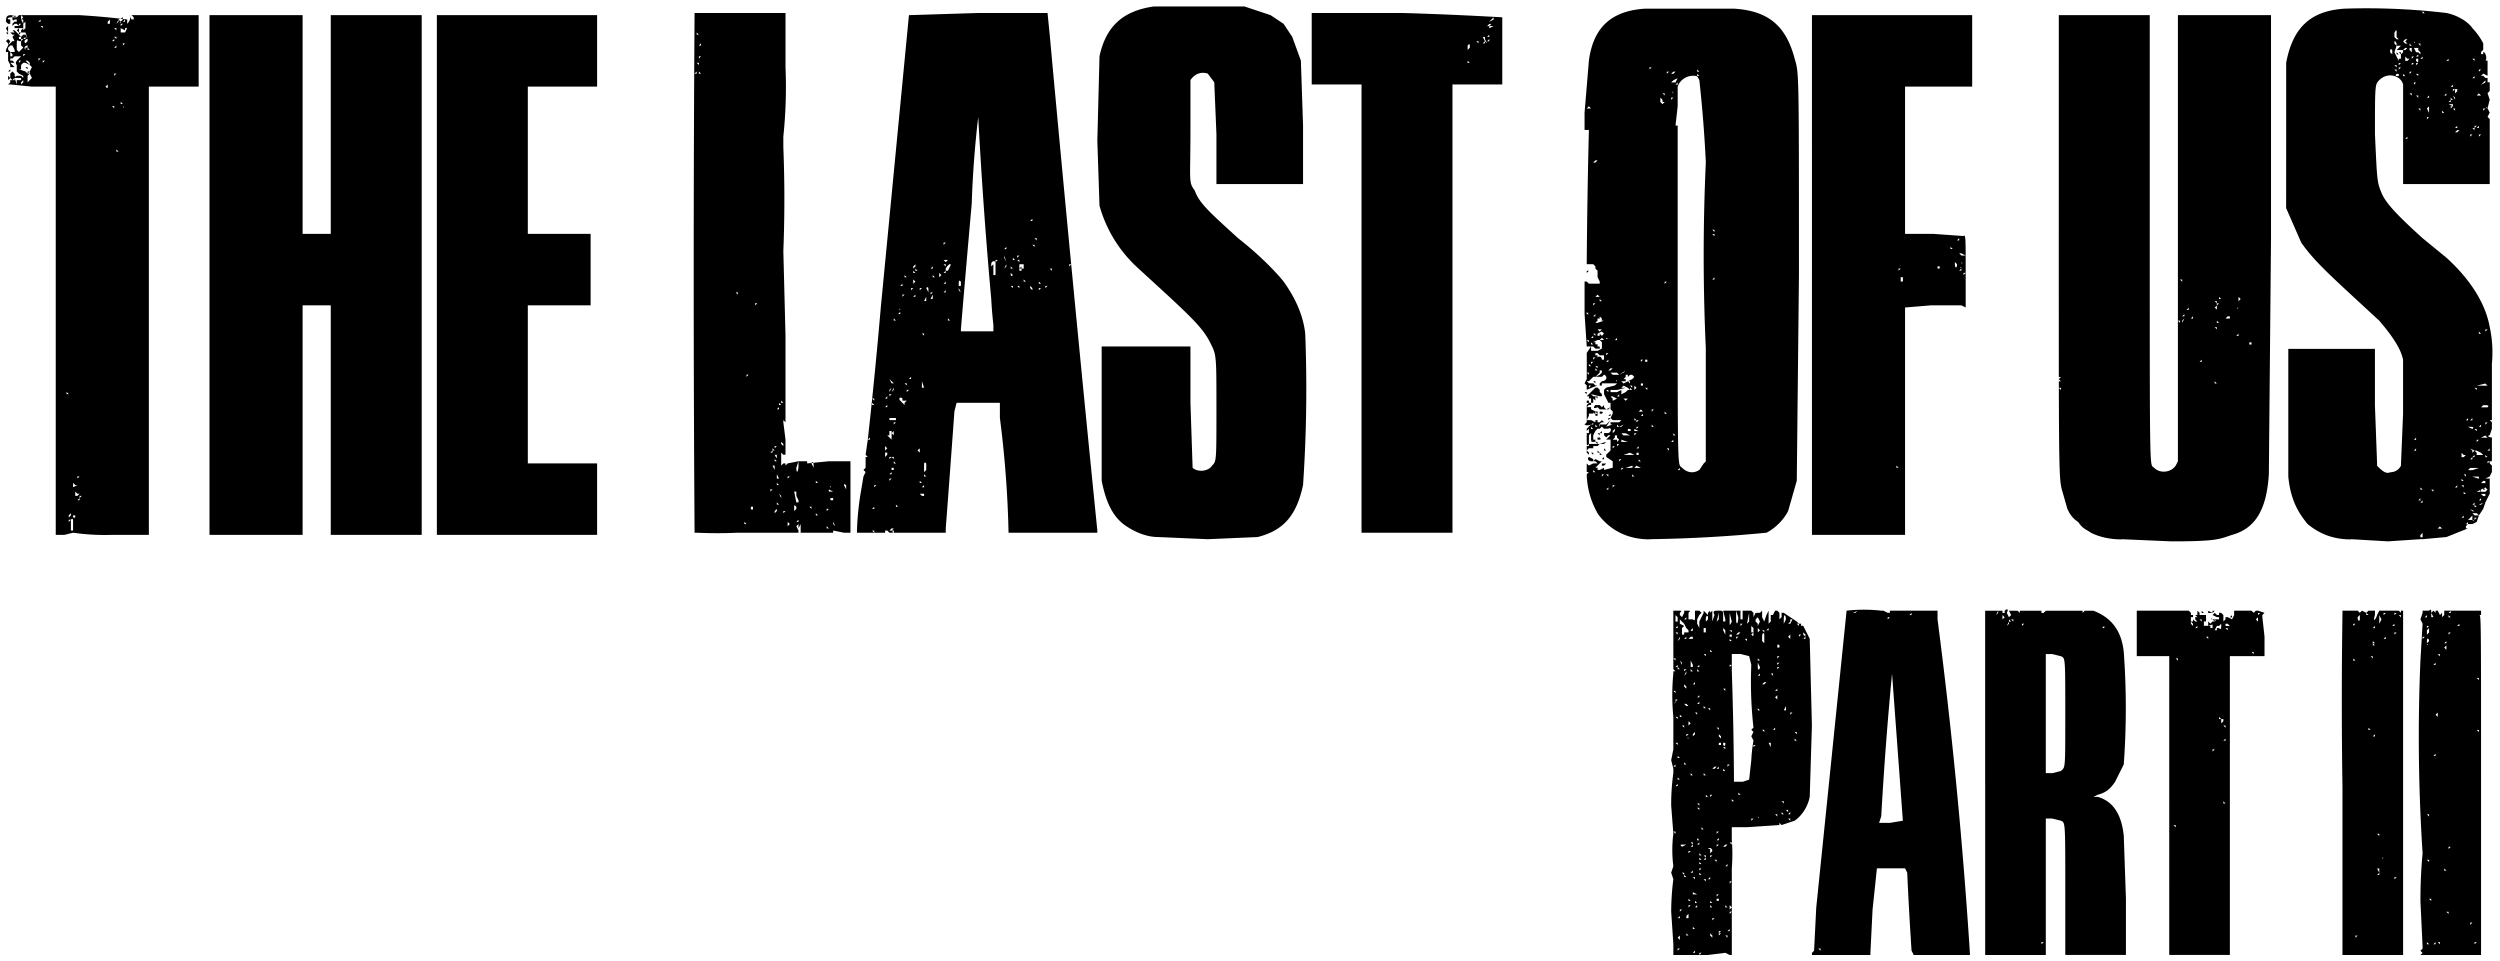 <svg xmlns="http://www.w3.org/2000/svg" width="4358.7" height="1676.3" viewBox="0 0 1153 444" fill="hsl(60, 10%, 95%)">
  <path d="M772 441v-4-1l-1-15a124 124 0 011-15l-1-3 1-3c0 1 0 0 0 0a59 59 0 010-15l-1-13a105 105 0 011-15v-1-1l-1-4 1-5v-5c1 0 1 0 0 0v-5-5a103 103 0 010-20v-1h1l-1-1v-14h0v-6-6-1c0 1 0 0 0 0h2c2 0 2 0 1 1v1l1 1 1-2v-1h1c2 0 2 0 1 1v3h2c1 1 1 0 1-1v-3h2s0 1 0 0l1 1-1 1-1 2v2l1 2v-3l1-2 1-2v-1l1 1 1 1v-1l1-1v1c0 1 0 1 0 0l1-1v5l1-3c-1-2 0-2 2-2s2 0 2 3v2h1v-1l-1-4h8v4c-1-1-1-1 0 0h1v-4h4l1 1v2l1-2v-1l1 1h1l1-1v2h-1 1v1l1 2c0 1 0 1 0 0l1-3 1-2v6l1-1v-3h1v0l1-2h1l1 1v3l1-1v-2h1l6 4 1 1h1v1c0 1 0 1 0 0h1l3 6 1 40-1 33c-1 5-4 9-7 11l-6 2-1-1v1l-15 1h-7v6a85 85 0 010 13v2c-1 0-1 0 0 0v8c-1 0-1 0 0 0v30h-1l-2-1v-1 1l-8 1h-7v-1 1h-7v-1 1h-2zm13-1h-1v1l1-1zm5 0s-1 0 0 0v-1-2-1 3 1zm-8-1l-1 1h1v-1zm-7-1h1-2v1l1-1zm18-1v1c0 1 0 1 0 0v-1zm-9 0v0zm3 0h-1 1zm3-3v2-1-1zm-11 0h-1 1zm7-1v0zm-11 0c-1 0-1 0 0 0v-1l-1 1 1 1v-1zm19 1l-1-1c-1 0-1 0 0 0l1 1zm-4-2l-1-1v1l1 1v-1zm7 0h-1l1 1v-1zm-3-1h-1v1l1-1zm-15 1l-1-1v1h1zm11-1c0-1 0 0 0 0s0 1 0 0c1 0 1 0 0 0zm4-1h-1v1l1-1zm4-1l-1 1h1v-1zm-5 0v-1-1 2c1 0 1 0 0 0zm-11 0l-1-1v1h1zm16-1v-1 1s1 0 0 0zm-8-1v0zm-2-1l-1-1 1 1zm-12-1c-1 0-1 0 0 0zm15-1h-1v1l1-1zm-16-1l-1 1h1v-1zm4-1l-1 1v1h1v-2zm4 1h-1 1zm7 0c0-1 0-1 0 0v0zm3 0c0-1 0-1 0 0zm6-2h-1v1l1-1zm-24 0l1-1h-1c0-1 0 0 0 0v1zm16 0h-1 1zm2-1v-1 1zm3 0s0 1 0 0zm-16 0v-1 1zm19-1l-1-1v2l1-1zm-16 0v-1l-1 1h1zm7 0l-1-1v1h1zm-10-1h-1v1l1-1zm17 1l-1-1v1h1zm-4-1v-1 1c0 1 0 1 0 0zm-10-1l-1-1v1h1zm7 0l-1-1v1h1zm-10-1l-1-1v1h1zm13-1h-1v1h1v-1zm-16 0h-1 1zm4-1v0zm15 0v0zm-13-1l-2-1v1h2zm10 0h-1v1l1-1zm-18-2v-1 1zm0-2c0 1 0 1 0 0zm3-1v0zm21-1h-1v1l1-1zm-23-1v0zm11 0h-1l1 1v-1zm2 0v-1l-1 1h1zm-7-1h-1l1 1v-1zm-4 0l-1-1v1h1zm7-1l-1-1v1h1l1 1-1-1zm-8-1h-1l1 1v-1zm4 0v-1l-1 1h1zm15-1v0zm-9 0h-1 1zm-2-1h-1v1l1-1zm2-1h-1 1zm-11 0v-1 1zm21 0v-1l-1 1h1zm-16-1v-1h-1 1v1h-1 1zm4 0l-1-1v1h1zm7-2h-1l1 1v-1zm-7 0l-1-1v1h1zm2 0v-1l-1 1h1zm3-2h-1v1l1-1zm-3 0h-1l1 1v-1zm-13-1l1 1-1-1zm11 1l-1-1v1h1zm10-1v0zm-3 0c0-1 0-1 0 0v0zm-14 0h-1 1zm2-1h-1v1l1-1zm10 0c0-1-1-2-2-1h1v2l1-1zm5-1c0-1 0-1 0 0v0zm-21-2c0-1 0-1 0 0l-1 1 1-1zm7 1v-1l-1 1h1zm4-1v0zm-7 0h-1c-2 0-2 0-1 1l2-1zm19 0h-1l-1 1h1l1-1zm-4 0h-1v1l1-1zm-9-1l-1 1h1v-1zm-3 0h-1l1 1v-1zm18 0h-1l1 1v-1zm-2 0c0-1 0 0 0 0s0 1 0 0zm-24-1v0zm23 0h-1v-1-1 2h1zm-8 0h-1 1zm5 0v-1l-1 1h1zm-9 0l-1-1v1h1zm13-1v0zm-19 0h-1c0 1 0 1 0 0h1zm3 0c0 1 0 1 0 0zm12-1h-1 1zm2-1c0 1 0 1 0 0zm-22-1h-1l1 1v-1zm20 0h-1v1l1-1zm-2 0h-1 1zm-5-1l-1-1v1h1zm-9-3v0zm10 0v-1 1zm-7-1v-1 1zm11 0h-1 1zm-15-1h-1 1zm33 0h-1v1l1-1zm17 0h-1l1 1v-1zm-15-1v0c0 1 1 1 0 0zm-39 0v-1 1s1 0 0 0zm48-1h-1l1 1v-1zm-13 0c0-1 0-1 0 0zm16 0l-1-1v1h1zm3 0v-1l-1 1h1zm-1-2h-1l1 1v-1zm-17 0h-1 1zm-13-1c0-1 0-1 0 0v0zm19 0v0zm-30 0h-1l1 1v-1zm8 0v0zm13 0h-2 2zm-18-1v0zm35 1l1-1-1 1c-1 0-1 0 0 0zm-41-1h-1 1zm9-1v0zm-6 0h-1l1 1v-1zm39-1h-1l1 1v-1zm-23 0l-1-1v1h1zm-14-2c0-1 0-1 0 0zm29 0v-1 1s0 1 0 0zm-27 0l-1-1v1h1zm36 0v-1 1zm-34-1h-1v1l1-1zm13 0l-1-1v1h1zm2-1v-1 1s0 1 0 0zm5 0v0zm-20 0zm4 0v-1 1zm-3-2c1 0 0 0 0 0zm-17-1v-1l-1 1h1zm12-2v0zm18 0l3-1 1-9a73 73 0 011-9l-1-2 1-2c0 1 0 1 0 0l-1-1 1-1a189 189 0 01-1-29l-1-4-4-1h-4v8a1824 1824 0 011 51h4zm-25 0h-1 1zm3 0h-1 1zm4-1v-1 1s1 0 0 0zm39 0h-1 1zm-50 0l-1-1v1h1zm1 0v-1 1zm34-1c0-1 0-1 0 0-1 0-1 0 0 0zm-35-1h-1 1zm11-1l-1-1 1 1v1h1l-1-1zm-5 1l-1-1v1h1zm14-3v1h1l-1-1zm-12 1v-1 1zm-9-1v0zm17 0c-1-1-1-1 0 0l1-1h-1l-1 1h1zm2-1l-1 1h1v-1zm-8 0h-1 1zm-12 0v-1l-1 1h1zm25-1h-1v1l1-1zm-20 0l-1-1v1h1zm3-2v-1 1h-1 1v0zm-6-1l-1-1v1h1zm48-2c1 0 1 0 0 0 0 1 0 1 0 0zm-47-2v-2 1a38 38 0 010 2v-1zm-3 0c1 0 0 0 0 0zm5 0v-1c1 0 1 0 0 0v1zm45-1v0zm-27 0h-1l1 1v-1zm-22 0l-1-1 1 1zm40 0h-1 1zm-4-1h-1v1l1-1zm7-1h-1l1 2v-2zm-23 0h-1v1h1v-1zm2 0h-1v1c1 1 1 0 1-1zm-18 1l-1-1 1 1zm-4-1h-1l1 1v-1zm14-2v1s0 1 0 0v-1zm5 1c0-1 0-1 0 0h0zm-17-1l-1 1 1-1zm3 0c0-1-1 0 0 0 0 1 0 1 0 0zm50 1l-1-1v1h1zm-53-2v0zm18 0h-1l1 1v-1zm20 0s0-1 0 0 0 1 0 0zm-32-1h-1v1l1-1zm39 1v-1 1zm-42-1h-1v1l1-1zm15 1l-1-1v1h1zm-19-2l1 1-1-1zm7 0l-1 1h1v-1zm-8 0h-1 1zm55 1v-1h-1l1 1zm-15-2h-1l1 1v-1zm3 1h-1 1zm-33-1v0zm9-1h-1l1 1v-1zm26 1v-1l-1 1h1zm-8-2v1s0 1 0 0v-1zm-34 0h-1l1 1v-1zm3-1l-1-1v2l1-1zm3 0h0c0 1 0 0 0 0zm11 0h-1 1zm28 0h-1 1zm-46 0v-1 1zm3-2v0zm11 0h-1 1zm-16-1h-1l1 1v-1zm10 0v-1c0-1 0-1 0 0v1zm-8 0l-1-1v1h1zm22-2v1c0 1 0 1 0 0v-1zm26 1c-1 0-1 0 0 0v0zm-5 0v-1 1c-1 0 0 0 0 0zm-36-1h-1l1 1v-1zm44 0h-1v1l1-1zm-34-1v0zm-2 0s0-1 0 0h-1 1zm-13 0l-1-1 1 1zm20 0v-1 1zm26-1v-1l-1 2h1v-1zm-50 0c1 0 1 0 0 0l-1 1 1-1zm15 0h-1l1 1v-1zm23 1l-1-1v1h1zm10-2v1s0 1 0 0v-1zm-3 1c0-1 0-1 0 0zm-32 0l-1-1v1h1zm2-1h-1 1zm22 0h-1 1zm-32 0l-1-1h-1l1 1h1zm5-1v-1l-1 1h1zm-10-2c0-1 0 0 0 0h-1v1c-1 1 0 1 0 0l1-1zm7 1s0 1 0 0zm28 0v0zm1 0v0zm7-1h-1 1zm-22-1v0zm25 0v-1l-1 1 1 1v-1zm-22 0v-1 1c0 1 0 1 0 0zm-14 0v-1l-1 1h1zm-11-3h-1l1 1v-1zm11 0v0zm12-1h-1l1 1v-1zm24 1v-1l-1 1h1zm-42-2l-1-1v1l1 1v-1zm-3 0h-1 1zm7-1v-1l-1 1h1zm33-1h-1l-1 1h1l1-1zm8-1c0-1 0-1 0 0h-1 1zm-49-1v0zm21 0h-1 1zm-21-2v1c0 1 0 1 0 0v-1zm4 0v-1l-1 2c0 1 0 1 0 0l1-1zm34 1v-1l-1 1h1zm6-1h-1l1 1v-1zm3 0h-1-1 2zm-37-1l-1-1v1h1zm28 0h-1 1zm-31 0l-1-1v1h1zm-3-1h-1v1l1-1zm43-1h-1v1c0 1 0 1 0 0l1-1zm-46 1l-1-1v1h1zm37-1l-1-2v2c0 2 1 1 1 0zm-34 0h-1s0 1 0 0h1zm-4-1l-1 1h1v-1zm7 0l-1-2a85 85 0 010 3c1 0 1 0 0 0h1v-1zm3 1v-1l-1 1h1zm15-1h-1v1l1-1zm-23-1l-1-1c0-1 0-1 0 0l1 2v-1zm45 0h-1v1l1-1zm-48-1l-1 1c0 1 0 1 0 0l1-1zm14 1v0zm11-1h-1 1zm14 0l-1-1v1s0 1 0 0h1zm-39-1h-1l1 1v-1zm17 0c0-1 0-1 0 0h-1l1-2-1 2h1zm-13 0h-1 1zm44-1h-1v1l1-1zm-25 0h-1c-1 0-1 0 0 0h1zm18 0h-1 1zm-27 0v-1h-1l1 1zm3-2l-1-1v1h1zm18 0c0 1 0 1 0 0zm-31 0v-1 1zm25 0h-1 1zm30 0c-1-1-1-1 0 0zm-11-1h-1 1zm0-2c-1-1-1 0-1 1h1v-1zm2 0v0zm-46 0v-1 1zm34-1zm3-1v-2-1c0-1-1-1-1 1v2l1 1c-1 0-1 0 0 0v-1zm7 0c0-1 0-1 0 0v0zm-22 0l-1-1v1h1zm-24-1v-2 1l-1 2 1-1zm31 0h-1l1 1v-1zm5 1v-1c1 0 1 0 0 0v1zm7 0zm-34-1v-2-1 3zm-3-1h-1l-1 1h2v-1zm6 1h-1 1zm12 0zm34 0v-1-1l-1-1v1l1 1-1 1h1zm-55 0v-1l-1 1h1zm24-1h-1v1l1-1zm24 1v-2l-1 1 1 1zm-52-1h-1 1zm13 0h-1 1zm12-1h-1v1h1v-1zm24 1h-1 1zm8-1h-1v1l1-1zm-22-1v-2l-1-1v3h1l-1 1c1 1 1 1 1-1zm-31 1h-1v-1h2v-1l-1-1-1-2-1-1-1-1v2l2 1-1 1v3h2zm25-1h-1l-1 1h1l1-1zm1 0c0-1 0-1 0 0v0zm-30 0h-1l1 1v-1zm22-1l-1-1v1l1 2v-2zm-9 1v-2h-1v2h1zm12-1h-1l1 1v-1zm13 0l-1-1v2l1-1zm-10 0v0zm12 0h-1l1 1v-1zm9 0v0zm-42-1c0-1 0-1 0 0l-1 1c1 1 1 0 1-1zm4 1h-1 1zm31 0v-1l-1 1h1zm5-2v0zm5 1zm-52 0v-1l-1 1h1zm16-1zm8-6v4c0 2 0 2 1 0l-1-4zm14 4l-1-2-1 1v1l1 1v1l1-2zm-8 1h-1v1l1-1zm9 1c-1 0-1 0 0 0zm17 0v-1h-1l1 1zm-49-1c0-1 0 0 0 0 0 1 0 1 0 0zm28-1c0-1 0-1 0 0v0zm-22 0l1-1v-1c0-1-1-1-1 1v1zm6 1h-1 1zm14-1v-2-2l-1 5 1-1zm20-1c-1 0 0 0 0 0 1 0 1 0 0 0h-1v1l-1 1h1l1-2zm-25-1l-1-3c0 1 0 0 0 0v4c0 3 1 2 1-1zm-28 1v-1l-1-1v3h1v-1zm50 0c0-2-1-3-1 0v2l1-2zm-31 0a93 93 0 010-3l-1 4 1-1zm-15 0v-1l-1 1h1zm33-3l-1-1v1h1zm25 157l1-1 1-20a169728 169728 0 0014-137 72 72 0 0116 0h1l2 1s0 1 0 0c1 0 1 0 0 0h1v-1h22v4a2373 2373 0 0115 155h-26l-1-2a1666 1666 0 01-2-36l-1-2h-13l-2 19-1 20v1h-27v-1zm4-2h-1l1 1v-1zm38-59l-5-68a1675 1675 0 00-5 66l-1 3h5l6-1zm-6-94h-1v1l1-1zm7 0c0-1 0-1 0 0h0zm3-1v-1l-1 1h1zm-25-2l-2 1h1l1-1zm59 79v-79h8v1h1v-1c-1 0-1 0 0 0 1-1 2-1 1 1l1 2 1-1-1-2c0 1 0 0 0 0h13v1-1h2v1h1l1-1c0 1 0 1 0 0h17v1l1-1h4c8 3 13 9 14 19a360 360 0 010 52l-4 8c-2 3-4 5-8 6l-2 1h2c7 2 11 8 12 18l1 29v26h-28v-29c0-33 0-32-2-33l-4-1h-3v63h-28v-80zm27 74h-1v1l1-1zm8-79c2-2 2 0 2-26 0-27 0-26-2-27l-4-1h-3v8c-1 0-1 0 0 0v47h3l4-1zm-14-59v-1 1zm8-1v0zm-8-1c0 1 0 1 0 0zm25-4h-1 1zm-29-1v-1l1-1h-1v2c0 1 0 0 0 0zm38 0v-1l-1 1h1zm-35-1h-1 1zm-9-1v-1l-1 2 1-1zm11 0h-1 1zm-1-1c0-1 0-1 0 0v0zm-9 0l-1-1s-1 0 0 0v1h1zm-3-2l-1-1v2c0 1 0 1 0 0l1-1zm4 1h-1l1 1v-1zm4-1l-1 1 1-1zm11 0c0-1 0-1 0 0zm-5-1v0zm8 0v0zm-15 0h-1 1zm34 0h-1 1zm-44-1v-1l-1 2 1-1zm10-1h-1l1 1v-1zm69 127V303h-15v-21h24l1 1v1h1v1h-1v1h0v1h1v-1l1 1h1l1 1-1-1c0 1 0 1 0 0l-1-1v-1h1c0 1 0 1 0 0 1 0 1 0 0 0l-1-1c0 1 0 0 0 0h1v-2l1 1v1h3c0 1 0 1 0 0v3h-1v2h2v-2l1 1 1-1c1 0 2 0 1-1v1l-1-1c-1 0-1-1 0 0h3v-1h-1l-2-1h-2 2l1-1 1 1h1v-1h1l1 1v2 1l1-1v-1h1l2 1 1-2a13 13 0 010-2h7 1l1 1 1-1h1l3 1-1 1v1l1 9v9h-16v138h-28v-32zm22 30h-1 1zm-1-28zm-8-2h-1 1zm10-11v0zm-14-1h-1 1zm-1-13c-1 0 0 0 0 0 1 1 1 1 0 0zm15-2h-1 1zm-20-1h-1l1 1v-1zm19-6c-1 0 0 0 0 0s1 0 0 0zm4-4l-1-1v1h1zm-20-10h-1 1zm19-7v0zm1-5v-1 1zm-5-3h-1v1l1-1zm5 0v-1 1zm0-4v-1l-1 1h1zm-17-5v0zm13-2v-1 1c0 1 0 1 0 0zm4 1v-1h-1l1 1zm2 0h-1 1zm-3-3v-1c1 0 1 0 0 0h-1l-1-1c-1 0-1 0 0 0v1h1v1 1l1-1zm2-1v0zm0-1h-1 1zm-5-8c1 0 1 0 0 0v0zm3-13c0-1 0-1 0 0-1 0 0 0 0 0s1 0 0 0zm-21-6h-1l1 1v-1zm35-2v-1h-1l1 1zm-24-2h-1 1zm13-5h-1 1v0zm-11 0h-1 1zm1-1h-1l1 1c-1 0-1 0 0 0v-1zm4-3v-1h1c1 1 1 0 1-1v1-1-1l-1 1h-1l-1 2c0-1 0 0 0 0h1zm-9-1v-1l-1 1h1zm14 0h-1l1 1v-1zm14 0v0zm-21 0v-2h1l1-1-1 1-3 1h1v1h-1 2zm6-1h2l-1-1h-1v1c-1 0-1 0 0 0zm13 0h-1 1zm2 0h-1 1zm-30-1l-1-1c1 0 1 0 0 0v1l1 1v-1zm17-1v0zm-13-1h-1l1 1v-1zm26 0v-1l-1 1 1 1v-1zm2-1v0zm-27-1h-1 1zm21 0h-1c0-1 0-1 0 0h1zm5-1h-1v1l1-1zm38 81a2681 2681 0 010-81v-1h7l1 1v1l-1 1c0 2 1 2 1 1v-1-2l1-1 2 1v1h1v0l-1-1 1-1c0 1 0 0 0 0h3v2c-1 3 0 3 1 0l1-2h9l1 1v-1h1v159h-28v-77zm6 73v-1 1zm1-5h-1v1c0 1 0 1 0 0l1-1zm8-8v-1 1zm7-2l-1 1 1-1zm-12-2s-1 0 0 0v0zm-4-2v0zm18-8v0zm-5-1v0zm6-4h-1v1l1-1zm-12 0h-1c0-1 0-1 0 0h1zm0-1v-1 1zm4 0v-1l-1 1h1zm0-2v-1h-1s0-1 0 0l1 2v-1zm-9 0h-1 1zm14-1v0zm-3-1v-1 1zm-3-2v-1 1c0 1 0 1 0 0zm-3 0v-1 1zm6-2v-1c-1-1-1-1 0 0v1c-1 0-1 1 0 0zm-3 0zm-6-1v0zm3 0l1 1-1-1zm-2-8v1s0 1 0 0v-1zm-2-1h-1 1zm8-1h-1l1 1v-1zm-1-9v0zm7-6h-1 1zm-13-27c0-1 0-1 0 0v0zm5-3v-1l-1 1h1zm-2-3l-1-1v1h1zm-7-25h-1 1zm6-1h-1 1zm2 0h-1 1zm0-2c0 1 0 1 0 0zm-8-4l-1-1v1h1zm8-1v-1h-1l1 1zm0-4zm1-2l-1-1v1h1zm0-1l-1-1v1h1zm5-3v-1 1l-1 1h1v-1zm5-2h-1v1l1-1zm-22-2h-1 1zm12-1l-1 1h1v-1zm-9-1h-1v1l1-1zm18 1v-1l-1 1h1zm-4-2h1-1v0zm-2-1l-1-2v4l1-2zm7 1h-2 2zm-20 0c-1 0 0 0 0 0s1 0 0 0zm-1-1v0zm23 0v-1 1h-1 1zm-16-1v0zm13 0c-1 0 0 0 0 0 1 1 1 1 0 0zm3-1h-1l1 1v-1zm-24-1v0zm17 0h-1v1l1-1zm5 0h-1v1l1-1zm11 158l1-1-1-1 1-1v-1l-1-21a235 235 0 011-22 823 823 0 01-1-89l1-17-1-2 1-3v-1h-1 4c1-1 1 0 1 1v2h1l-1-2 1-1c-1 0 0 0 0 0l1 1v-1h1s1 0 0 0l1 2 1-1c-1 0 0 0 0 0v2l1-1v-1-1h14s1 0 0 0h3v1h-1 1v1h-1c-1 0-1 0 0 0s1-3 1 79v78h-28zm7-2h-1s0 1 0 0h1zm18 0h-1 1zm-13-2h-1 1zm-8-1l-1-1v1h1zm3-1l-1 1h1v-1zm5 1h-1 1zm-3-1h-1l1 1v-1zm17 0h-1v1l1-1zm-22-4l-1 1 1-1zm8-3c0-1 0-1 0 0 1 0 1 0 0 0zm12-2h-1v1l1-1zm-16-1v0zm2-1v0zm-7-1v0zm22 1h-1 1zm-19-2l-1-1 1 1zm7-1h-1l1 1v-1zm-9-3v-1 1c-1 0-1 0 0 0zm4-2zm-3 0v-1h-1l1 1zm15-1v-1 1c1 0 1 0 0 0zm-15-1v-1s1 0 0 0v1zm1-10c0 1 0 1 0 0zm1-1h-1 1zm4-2v1h1l-1-1zm-7-4h-1l1 1v-1zm20 0h-1 1zm-16-3v-1 1c1 1 1 1 0 0zm6-3h-1v1l1-1zm-9-5v0zm1-1h-1 1zm3-4s0-1 0 0h-1 1zm1-3h-1 1zm-2-1v0zm-4 0v-1h-1l1 1zm23-6v0zm-22-15h-1 1zm2-7v-1l-1 1h1zm20-12h-1l1 1v-1zm-19-7v-1l-1 1 1 1v-1zm1-9zm-4-7v0zm22-1h-1l1 1v-1zm-16-3h-1 1zm-4-3v-1l-1 1h1zm-4-4h-1 1zm6-1h-1l1 1v-1zm2 0v-1 1zm-8-3v-1c1-1 0-1 0 0v1c1 1 1 1 0 0zm9-1l-1 1 1 1v-2zm-3-1h-1 1zm-5-1c0-1-1-2-1 0v1l1-1zm8 0l-1 1h1v-1zm-3-1c0-1 0-1 0 0zm-7-1h-1v1l1-1zm2-2v-2l-1 1v2l1-1zm-2 0l-1 1 1-1zm12 0h-1v1l1-1zm-11-1h-1 1zm-2-1v0zm1-1v0c0 1 0 1 0 0zm2 0h-1v1l1-1zm14 0v-1l-1 1h1zm-14-1zm-1-1c0-1 0-1 0 0v0zm9 0h-1 1zm14 0h-1 1zm-21-1h-1 1zm20 0v-1 1zm-22-2l-1 1h1v-1zm6 1h-1 1zm5 0l-1-1v1h1zm4 0zm-15-2v0zm11 0v-1l-1 1h1zm-102 2l1-1v1h-1zm-9-2h-1v-1l2 1h-1zm-4 0v-1s0 1 0 0l1 1h-1zm1-1h1s-1 0 0 0h-1zm4 0h1l-1 1v-1zm6 0h0zm-239 0c-1 0-1 0 0 0zm237 0h0zm-264-33c-11 0-19-5-24-12a38 38 0 01-5-18l1-1h-1v-2-2l1 1 2-1h2l-1-1h-1-1c-1 0-2-1-1-2l2 1v1l1-1c0-1 0-1 0 0l2 1h1l-3 3c0 1 0 0 0 0h1v1h1l2-1v1l-1 1 1-1a2063 2063 0 014-1v-2-1s-1 0 0 0l-3-2v-1l1-1 1-1v-1-2c-1 0-1 0 0 0v-2h-2l2-2 2-2v-1c1-1 1-1 0 0l-1 1v1l-1 1h-1l-1 1-1-1v-1h1 1c2-1 1-3 0-2h-2l-1-1-1 1h-1l-1 1-1 2v2c-1 1-1 1-1-1v-1-1l-1 1v2 2h1c0 1 0 1 0 0h4l3-1-1 1h-2l-1 1h-2v1h-2l-1 1 1 1v1l-1-1v-3h1v-1c-1 1-1 1-1-2v-3h1v-1h0v-1l-1 1c0 1 0 1 0 0v-1l1-1 1-1h1v-1c0 1-3 2-4 1l1-1c1 0 1 0 0 0v-2-2-4-3 1h1v1h1v-1-1h-1s0 1 0 0c-1 0-1 0 0 0v-1h-1l1-1 3-3h1l1 1v1l-1 1 1-1 1 1v1h-1l-4-1 1 1h1v2l-1-1v2h-1v1h-1l-1 1h2v1c-1 0-1 0 0 0l2 1h1v2h-1v-1h-1c1 0 0-1 0 0h-1-1v1l-1 2h2l2 1v-1h1v1h1l1-1 1 1c0-1 0-1 0 0h-1s-2 1-1 2v-1h3l1-1 1-1-2 3c-1 0-1 0 0 0l3-1h-1v-1h4l1-1h-2-1-1l-1-1 1-2v-1l-1-1v-1-2h-1l-1-2-1-2v-2l1-1 4-1 1-1h-1-3-1-1-1v-1c2 0 3-2 1-3l-1 1h-3-1l-1 1-1 1c1 0 1 0 0 0h-1l1 1h2l1 1h1a511 511 0 00-5 2v-1-1l-1-1 1-2h1-1v-2a479 479 0 000-10l2-3v2h-1 2c-1 0-1 0 0 0h2c0-1 0-1 0 0l2-1v-1-1-1l-1-1h2l-1-1-1 1h-1l-2 1h1v1h1v1h1v1h-2l-1-1h-1-2v0l-1-15v-15h1l1 1h5v-1l-1-2v-3l-1-1v-1l-1-1h-2-1a3407 3407 0 011-62h-2v-8l2-24c2-15 10-23 26-24h41c16 1 24 8 28 23 2 7 2 4 2 100l-1 95-4 14c-2 4-6 8-10 10a641 641 0 01-54 3zm-19-23v-1l-1 1h1zm3-2h-1v1l1-1zm9-4l-1-1v1h1zm-14-1h-1v1l1-1zm2 0h-1l1 1v-1zm9 0h-1 1zm-15-1l-1-1v1h1zm8 0v-1 1zm40-1l2-3 1-1v-52a936 936 0 010-86 612 612 0 00-3-38c-1-2-1-2-3-2-3 0-6 2-7 5v9l-1 9h1v77c0 85 0 79 2 81s5 3 8 1zm-9 0v-1l-1 1h1zm-41-1h-1 1zm15 0h-1v1l1-1zm3 0s2 0 1-1l-3 1h2zm5 0l-2-1-1 1h3zm-22-1v0zm22-2l-1-1v1h1zm-12 0h-1 1zm3-1h-1v1l1-1zm1-1c1 0 1 0 0 0h-1 1zm5-1l-2-1-3 1c-1 0-1 0 0 0h5zm2 0v-1h-1v1c-1 0-1 0 0 0h1zm-11-1v0zm4 0h-1 1zm21-2h-1l1 1v-1zm-18 0l-1 1 1-1zm-7-1h-1v1l1-1zm11 1v-1l-1 1h1zm-9-2h-1v1l1-1zm2-1h2l-3-1v1h1zm23 0v-1l-1 1h1zm-25-1l-1-1v-1h-1v1l-1 1h-1 3v1l1-1zm9 1h-2 2zm-4-1h-3 3c0 1 0 0 0 0zm18 0h-3 3zm3-1h-1 1zm-23-1h2l-2-1h-2l1 1c0-1 0 0 0 0h1s1 0 0 0zm5-1c1 0 0 0 0 0 0 1 0 1 0 0h-1v1l1-1zm15 1h-1 1zm3 0l-1-1v1h1zm-3-1h-1 1zm-18-2h-1v1c1 0 2 0 1-1zm4 1l-2-1v1h2zm-21-1l-1-1v1h1zm13-1l1-1-2 1h1zm8 0h-1v1l1-1zm7 0l-1-1v1h1zm-26 0l-1-1v1h1zm10 0l-1-1v1h1zm25-2v0zm-18 0h-1 1zm2-1h-1v1l1-1zm-6 0h-1 1zm5 0l-1-1v1h1zm-4-1v0zm7-2l-1 1h1v-1zm2 1h-1 1zm12 0h-1 1zm-26-1l-1 1 1-1zm15 1v-1 1zm8-1l-1-1v1h1zm-32 0l-1-1v1h1zm26-2h-1v1c0 1 0 1 0 0l1-1zm-5 1l-1-1-1 1h2zm-25-1h-1 1zm21-2h-1c-1 0-1 0 0 0h1zm-21-1h-1v1l1-1zm13-2l-2-1h-2 1l1 1v1l2-1zm3 1c1 0 1 0 0 0h-1c-1 0-1 0 0 0h1zm5 0h-1 1s1 0 0 0zm-3-1h-3 1l1 1 1-1zm7 0h-1 1zm-11-1v-1l-1 1h1zm6-1h-1l-1 1 1-1h1zm2 1v-1 1zm-5-2l1-1h1l-1-1-2-1-1 1h2l-4 1h-5l1 1v-1h1v1h1 2l2-1v2l2-1zm8-1h-1s-1 0 0 0h1zm-5 0l-1-1v1h1zm2-1l-1-1c0-1 0 0 0 0 1 0 1 0 0 0v2l1-1zm5 0h-1l1 1v-1zm-13 0h-1 1zm6-1h-1l1 1v-1zm-19 0h-1v1l1-1zm24 0v-1h-1-1 1v1h-1 2zm-7-2l2-1 1-1-1-1h-1s-1 0 0 0l-1 1v-1h-1v1c1 0 1 0 0 0l-1 1h1v1h-1-1l1 1 2-1zm1 0h-1l1 1v-1zm-5 0h-1c0-1-1 0 0 0h1zm-13-2c-1 0-1 0 0 0zm4-1l1-1v-1h-2l-1-1v1h2v1l-2 2 2-1zm-5-1c0-1 0-1 0 0h-1c0-1 0-1 0 0l1 1v-1zm1 1zm11 0h2l-1-1h-3l1 1h1zm4-1l1-1-3 2 2-1zm13 0h-1 1zm-15-1h-1 1zm-3-1h-1l-1 1h1l1-1zm-9 0zm3-1v0zm-1 0h-1l1 1v-1zm2-1v1c0 1 0 1 0 0v-1zm-5 1l-1-1v1h1zm1-2h-1v1l1-1zm25-1h-1v1h1v-1zm-23 1v-1c0-1 0-1 0 0v1zm5 0v-1l-1 1h1zm-3-1h1v-1-1h-1-1l-1-1h-1v1h1v-1 2c1-1 2 0 2 1h-1 1zm19 0h-1v1l1-1zm-22-1h-1v1l1-1zm-1-1h-1 1zm-2-1v0zm9 0h-1v1l1-1zm-7-4l-1-1v1h1zm-2-2v-1c-1 0-1 0 0 0v1h-1l1 1v-1zm9-1h-1v1h-1l2-1zm4 1v-1l-1 1h1zm-10-1c1 0 1 0 0 0h-1 1zm-1 0v-1l-1 1h1zm3-2l1 1 1-1-1-1-2 1v1h1v-1zm-4 0v0zm2 0h-1l1 1v-1zm-1-2h-1 1zm4 0h-2l1 1 1-1zm1-4h-1v-1l-1-1v1h-1v1l-1 1h1l3-1zm-3 0h1-1zm-3 1c-1 0 0 0 0 0zm2-3v-1l-1 1h1zm-3-1l-1-1v1h1zm5-2l1-1-1 1c0 1 0 1 0 0zm-2-3h-1v1l1-1zm3-1l-1-1v1h1zm-1-2l-1-1-1 1h2zm31-7h-1v1l1-1zm22-2c-1-1-1-1 0 0l-1 1h1v-1zm-43 1h-1 1zm43-21h-1l1 1v-1zm0-2h-1l1 1v-1zm2 0h-1 1zm-53-15h-1 1zm0-12c0-1 0-1 0 0zm-3-5h-1l-1 1h1l1-1zm36-18l-1 1 1-1zm-6-2v0zm-33-4l-1-1-1 1h2zm34-3h-1v-1c1 0 1 0 0 0h-1v1l1 1 1-1zm-33-1h-1 1zm32 0l-1-1v1h1zm5-1h-1v1l1-1zm1-1l1 1-1-1zm-5-1h-1l1 1v-1zm5 0h-1c0-1-1-1 0 0h1zm1-5l-1 1h1v-1zm0-2c-1 0 0 0 0 0 1 1 1 1 0 0 0-1 0-1 0 0l-2 1-1 1h2l1-2zm10-1l-1-1v1h1zm-12-1l1-1c1 0 1 0 0 0h-1s-1 0 0 0l-1 1s-1 0 0 0h1zm-2-1h-1v1l1-1zm13-1v1h1l-1-1zm-12 0v0zm-9-1h-1v1l1-1zm7-1v0zm1 0l1-2-1 2zm209 219c-5 0-10-1-14-3-3-2-4-2-6-5-3-2-4-4-5-6l-2-7c-2-7-2-2-2-116V7h42v102c0 114 0 105 2 107 3 3 8 2 10-1l1-2V7h43v103l-1 109c-1 16-6 25-17 28-6 2-7 3-28 3l-23-1zm40-66c0-1 0-1 0 0 0 0-1 0 0 0 0 1 0 1 0 0zm4 0c-1-1-1-1 0 0zm-72-2v0zm0-2h-1l1 1v-1zm72-2l-1-1v1h1zm-72-1l-1-1v1h1zm0-2h-1v1l1-1zm-1-2l1 1-1-1zm66-5v-1l-1 1h1zm9-8v0zm9-2l-2 2 1-1 1-1zm5 2v-1h-1v1h1zm-85-1v-1 1zm82-2v-1 1zm-3-2l-1 1h1v-1zm-10-2v-1h-1l1 1zm-15-2h-1 1zm22-1h-1c0-1 0-1 0 0h1zm-7-1v1h1l-1-1zm-17 0h-1l1 1v-1zm2-1l-1 1v1l1-2zm0 1v0zm19-1h2v-1h-1l-1 1v0zm-4 0v-1 1zm-11-1l-1 1h1v-1zm-2 0h-1 1zm-2 0v-1l-1 1h1zm16-1v-1 1zm4 0c-1 0-1 0 0 0 0 0 1 0 0 0zm-21-2l-1-1h1v2c0 1 0 1 0 0v-1zm5 0v-1 1c0 2 0 2 0 0zm-2 0v-1l-1 1h1zm1 0zm12 0v-1c0 1 0 1 0 0v-1l-1 1a2110 2110 0 001 1zm2 0h-1 1zm8-1c0-1 0-1 0 0-1 0-1 1 0 0zm-7-1c0-1 0-1 0 0v0zm-16-1c0-1 0-1 0 0v0zm14 0h-1v1l1-1zm-3 0v0zm-15-2v0zm17 2v-1h-1l1 1zm11-2l-1-1v2l1-1zm-24 0h-1 1zm15 0l-1-1v1h1zm-13-6v0zm11-1v0zm0-1c0-1 0-1 0 0h0zm-16 0v-1h-1l1 1zm-1-5h-1 1zm15-15v0zm64 139c-9 0-15-3-20-7-5-6-8-12-9-22v-59h40v26l1 27v1c2 2 4 4 6 3 2 0 4-1 5-3l1-24v-25c-1-5-5-11-11-18l-13-12c-13-12-18-17-23-24l-7-16V63 29c3-16 11-24 27-25a312 312 0 0147 2c5 1 10 4 12 7a31 31 0 015 7v3s-1 0 0 0l-1 1v1h1v-1c1 0 2 3 1 4h1v7l-2-1-1 1h1l1 1h1v2h1v4l-1 1 1 3-1 4c-1-1-1 0 0 0l1 2-1 2 1 1v30h-40V63 39c-1-4-7-6-11-2-2 2-2 2-2 25 1 22 1 22 3 27s8 11 19 21l11 9c11 10 18 21 20 32a56 56 0 011 17v26h-1l1 1v3l-1 3c-1 0-1 1 1 1v1 10h-2v1l1-1v-1 2l1 1v3l-1 2-2 1h2v7l-1 2-1 2c-1 0-1 0 0 0l-1 3-2 3-1-1h-2c0-1 0-1 0 0l1 1h2l-1 3-2 1h-2l-1 1v1h1l-10 4-11 1h-1l-15 1-17-1zm33-1v-2l-1 1v1c-1 0 0 0 0 0h1zm1-2v-1 1zm18-2v0zm-10 0l-1-1-1 1h2zm-10-3c1 0 0 0 0 0v0zm22 0l-1 1h1v-1zm-6-1v0zm8 0v-1h-1 1v-1l-1 1-1 1h-1 3c1 1 1 0 0 0zm2-1h-1v1l1-1zm-6 0v-1l-1 1h1zm3-3l-1 1a177 177 0 011-1zm5 1l-2-1 2 1zm-7-1h-1 1zm4 0l-2-1c-1 0-1 0 0 0l1 1h1zm-25 0h-1c0-1 0-1 0 0h1zm27-1h-1 1zm-3-1v0zm-3 0h-1 1zm5 0l-1-1v1h1zm-1-2l-1 1h1v-1zm3 1l1-1-2 1h1zm-4-1h-1 1zm-23 0v-1l-1 1h1zm-1-2l-1 1h1v-1zm28 1v-1l-1 1h1zm-6-1h-2 2zm9-1h-1v-1h-2l1 1h2zm-32 0zm17-1zm11 0h-3v-1h0v1h3zm-6 0l-1-1v1h1zm-17-1h-1 1zm26 0c0-1 0-1 0 0 1 0 1 0 0 0l1-1-1-1-4 2h2v-1c-1 1 0 1 1 1h1zm-1-1v-1l1 1h-1zm-23 0h-1l1 1v-1zm14 0v-1 1zm-19 0l-1-1v1h1zm3-1v-1 1 0zm3 0h-1c0-1 0 0 0 0h1zm10 0v-1l-1 1h1zm3-1h-1l1 1v-1zm10-1v-1h-1l-1 1h2zm-16-1v0zm5 0h-2 2zm1 0l-1-1v1h1zm7-1v-1h-3l3 1zm-28-1v-1l-1-1 1 1v1zm24 0v0zm-16 0v-1 1zm7 0v-1 1zm7-1h-1l1 1v-1zm5 0h-1 1zm3 0c-1 0 0 0 0 0s1 0 0 0zm-2-1c-1 0-1 0 0 0zm-28-1l-1-1 1 1v0zm18 0s0-1 0 0v0zm7 0l3-1s1 0 0 0h-4l-1 1h2zm-5-3h0c-1 1-1 1 0 0zm-14-1s-1 0 0 0zm19-1v-1h1v-1l-2 2h1zm5 0h-2 2zm2-1l-1-1v1h1zm-11 0l1-1c1 0 1 0 0 0h-1l-1-1v2h1zm9-1l-1-1-2-1h-1l1 1v1h3zm-4-2l-2-1 1 1v1l1-1zm7 0v-1l-1 1h1zm-34-1l-1 1h1v-1zm33 0h-1-1 2zm-33-2h-1 1zm31 0h-1c-1 0 0 0 0 0h1zm-2-2h-1v1l1-1zm-8 0h-1 1zm5 0s1 0 0 0h-1 1zm-26-1l-1 1h1v-1zm33 0l-1-1-2 1h3zm-6-2h-1 1zm-2 0v-1 1zm-3-1c1 0 1 0 0 0h-1 1zm6-1h-1l1 1v-1zm-2 0c1-1 0-1-1-1h-1l2 1zm4-1v-1l-1 1h1zm3-2h-1v1l1-1zm-2 0v0zm2-1h-1 1zm-9 0v-1l-1 1h1zm2 0v-1l-1 1h1zm-5-4h-1c-1 0 0 0 0 0h1zm12-2c1-1 0-1-2-1l-1 1h3zm-3-7c-1 0-1 0 0 0zm-2-2h-1l1 1v-1zm2 0h-1 1zm3-1l-1-1c-1 0-1 0 0 0l-4 1h5zm-3 0h0zm4-2c1 0 1 0 0 0h-5 5zm-3-2h-1 1zm-33-3v0zm30-3v0s1 0 0 0zm-54-3zm32-10v0zm24-1l-1-1v1h1zm3-2h-1v1l1-1zm-6 0h-1 1zm-29-1l-1-1 1 1zm-11-2v0zm10-38c1 0 0 0 0 0v0zm25-43h-1 1zm-26-2h-1 1zm0-3l-1 1h1v-1zm23 1h-1 1zm-8-1l-1-1 1 1zm15-1h-1v1l1-1zm4 0h-1v1l1-1zm-11-1l1-1h-1l-1 1h1zm8-1v-1h-1l1 1zm-8-2l-1 1h1v-1zm10 1v-1l-1 1h1zm-1-1h-1v1l1-1zm-10-1v0zm11 0h-1c-1 0-1 0 0 0h1zm-19-1c1 0 1 0 0 0v0zm-14-2c0 1 0 1 0 0zm10 0h-1v1l1-1zm6-1v0zm1-1l-1-1v1h1zm-7-1v-1-1l-1 1 1 2v-1zm-4-1h-1l1 1v-1zm16 0h-1l1 1v-1zm14 0h-1v1l1-1zm-15-1h-1v1l1-1zm-12-1h-1 1zm12 0h-1c1 0 0 0 0 0h-1l2 1v-1zm-3 0v-1 1zm-14-1h-1 1zm13 0h-2 2zm6 0h-1 1zm-3 0v-1l-1 1h1zm-10-1v0zm11 0l-1-1v1h1zm1-1l-1-1 1 2v-1zm-11 0c1 0 0 0 0 0h-1 1zm-1 0v-1l-1 1h1zm-5-1h-1l1 1v-1zm30 0h-1l-1-1-1 1h3zm-17 0v-1l-1 1h1zm-16-1h-1l1 1v-1zm19 0h-1c0-1 0 0 0 0h1zm2-1v-1h-1v2l1-1zm-1-1h-1v1l1-1zm11 1h-1 1zm2-1h-1 1zm-14-1v-1l-1 1h1zm-17-2h-1v1l1-1zm29 0s0-1 0 0 0 1 0 0zm3 0v-1l-2 2 2-1zm-7-2h-1 1zm2 0v-1l-1 1h1zm-32-1l-1-1v1h1zm1 0c0-1 0-1 0 0zm-4 0v-1h-1c-1 1 0 1 1 1zm9-1h-1l-1-1 2 2v-1zm-3-1h-1v1l1-1zm34 0l-2-1 2 1c1 0 1 0 0 0zm-2-1h-1v1l1-1zm-39 0h-1l1 1v-1zm20 0zm-18-1h-1v1l1-1zm8 0v0zm-10-1s0-1 0 0h-1l1 1v-1zm8-1h-1v1l1-1zm2 0h-1v1l1-1zm28 1h-1c0-1 0 0 0 0h1zm-36-1h-1v1l1-1zm19 0h-1c0-1 0-1 0 0h1zm-16-1l1-1h-1l-1-1v2h1zm5-1h-1v1c1 1 1 1 1-1zm-11 0v0zm34 1h-1 1zm6 0h-1 1zm-15 0v-1l-1 1h1zm12 0v-1h-1l1 1zm-35-1h1v-1-1l1-1v-1h1l1-1h-1-1 1l-1 1h-3l1-1 1-1 1 1-1-1h-2l-1 3 1 2c0-1 0-1 0 0l1 2v-1zm-1-2v-1l1 1h-1zm1-1h1v1l-1-1zm7 2h-1v1l1-1zm4 1v-1c0-1 0 0 0 0l-1 1h1zm-6-1c0-1 0 0 0 0s1 0 0 0zm4-1l-1 1h1v-1zm-6 0s-1 0 0 0v0zm-6-2c-1-1-1 0-1 1l1 1v-2zm13 2v-1l-1-1v-1h-1-1l-1-1 1 1 1 2h1l1 1zm16-1h-1 1zm-19 0h-1v-1-1h-1v1l1 1h1zm20 0h-1 1zm-23-3h-1 1zm2 0c0 1 0 1 0 0l-1-1v1h-1 2zm-7-1c-1-2-1-1-1 0l1 1v-1zm11 1v-1h-1l1 1zm-6-1l-1-1h-1l-1-1 2 2c0-1 0 0 0 0h1zm-4-1v0zm7 0v0c0 1 1 1 0 0zm-1 0h-1 1zm-2-1c0-1 0-1 0 0h-1l-1 1h1l1-1zm-3 0h-1l-1-1v-1-1c0-1 0-2-1 0v2l1 1h2zm3-1h-1 1zm-2 0zm3 0v0c1 0 1 0 0 0zm4-2l-1 1c0 1 0 1 0 0l1-1zm-5 0h-2 2zm3-2l-1 1 1-1zm-7 0h-1 1zm3 0h-1 1c1 0 1 0 0 0zm-5 0v-1 1zm6-1v0zm-4 0v-1 1c0 1 0 0 0 0zm8 0zm-8-4c1 0 1 0 0 0v0zm6 0v0zm-1-1h-1c0-1 0 0 0 0h1zm7 0h-1 1zm2-1v0zm-15 0h-1 1zm10 0h-1 1zm2-1v1h1l-1-1zM534 248c-6 0-12-3-16-6-5-4-8-10-10-20v-62h7c0 1 0 1 0 0h34v26l1 30c2 2 7 2 9-1 2-2 2-2 2-26 0-26 0-25-3-31s-8-11-21-23l-12-11a61 61 0 01-18-29l-1-30 1-39c3-14 11-21 25-23h42l12 4 6 4 4 6 4 11 1 30v27h-40V62l-1-24-3-4c-3-1-6 0-8 3v23c0 24-1 24 2 28 2 6 8 11 20 22 9 7 17 15 21 20 5 7 9 15 10 24a657 657 0 01-1 70c-3 14-9 21-21 24l-23 1-23-1zm-19-85v1c0 1 0 1 0 0v-1zm321-36V7h74v33h-31v68h13l14 1c1-1 1 1 1 16v17l-2-1h-14l-12 1v105h-43V127zm32 101v0zm8-12l-1-1v1h1zm0-68h-1 1zm6-8v0c0 1 0 1 0 0zm-10-6h-1 1zm6-5v-1h-1v2h1c0 1 0 1 0 0v-1zm28 0v-1 1zm-2-1v-2 2c0 1 0 1 0 0zm3-2h-1v1l1-1zm-2-2c0-1-1-1 0 0l-1 1h1v-1zm-28 0h-1v1l1-1zm18 0v-1h1-2v1h1zm8-2l-1-1v1c0 2 1 2 1 0zm2-1l-1-1 1 1c0 1 1 1 0 0zm-10 0v-1 1s1 0 0 0zm11-3h1l-2-1h-1l1 1h1zm0-3c0-1 0-1 0 0-1 1-1 1 0 0zm0-2l-1 1-1 1 1-1 1-1zm-5 2l-1-1v1h1zm2-1v-1 1zm1-3v-1l-1 1h1zM25 143V40H14L4 39H3l1-1v-1h1l-1-1v-1-1l1-1 1 1c0 1 0 2 1 1h1c0 1 0 1 0 0h1l1 1v-1l-2-1-1-1v-2-1c-1-1 0-2 1-3l1-1H7 6c0-1 0-1 0 0l-1 1H4v1h1l1 1H4l1 1 1 1H5 4v-1l-1-2v1c0 1 0 1 0 0v-1-1c-1 0-1 0 0 0v-1-2H2v-1l1-2c-1 0 0 0 0 0v-1l-1-1 1-1 1 1-1 2 2-2h1l-1-2c-1 0-1 0 0 0l1-1H5l-1-1h2l-1-1h1l2 2v2h1v-1l1-1h1l1 2-1-3H9v-1l1-1H8 7 6v-1h2l1-1H8v1l-1-1H6l-1 1v-1l1-1h1V9H6c-1 1-1 0-1-1H4C3 8 2 9 4 9v2H3l-1-1c0-3 1-3 3-3l2 1 1-1h10v0h18a345 345 0 0122 2v1 1c1-1 2-3 1-4l1 2h1V8l-1-1h31v33H68v207H51a103 103 0 01-18-1l-4 1h-4V143zm8 101v-1c1 0 1 0 0 0v-2c0-1 0-2-1-1v5h1v-1zm-1-4h-1v1l1-1zm2-2h-1v1h1v-1zm-2 0v-1s-1 0 0 0l-1 1v1l1-1zm0-2v0zm1-5v0zm1 0v0zm2 0v-1l-1 1h1zm1-2h-1v1l1-1zm-2 0l1-1h-1l-1-1v2h1zm1-2v0zm-1-3h-1s-1 0 0 0l-1-1v2l2-1zm0-2v1c0 1 0 1 0 0v-1zm0-2h-1 1zm1 0h-1v1l1-1zm-5-38l-1-1v1h1zm-2-2zM51 71h-1 1zm3-1l-1-1v1h1zm-7-8v0c1 0 1 0 0 0zm5-13h-1l1 1v-1zm4 0h-1 1c0 1 1 1 0 0zm0-1l-1-1v1h1zm-7-9l1-1-1 1-1 1c1 1 1 1 1-1zM7 39v-2c1 0 1 0 0 0h2v-1H8 6l1 3c1 0 1 0 0 0zm3-1v-1l-1 1v1l1-1zm3-1l1-1-1-2v-1l1-2-1-1-2-1h-1l-1 1v2c1 1 1 1 0 0H8l3 1 1 1h1l-1 1v3l1-1zm0-2h1-1zm-1-2h1l-1 1v-1zm0-1l-1-1h1v1zm-3-1h1s1 0 0 0H9zm-3 5l-1 1h1v-1zm20 0zm-8-2c0-1 0-1 0 0v0zm35 0h-1v1l1-1zm-35-3v0zm-5-2l-1-1h-1l2 2v-1zm-4-1H8v1l1-1zm11 0h-1v1l1-1zm-10-1v-1l1-1h-1v2l1 1-1-1zm8 0h-1v1l1-1zm-4 0h-1 1zm7 0v-1 1zM5 25l-1-1v2h1v-1zm8 0c0-1 0-1 0 0v0zm-7-2v-2-1 3l-1-2H4l-1 1v1l1 1h2v-1zm3 0l1-1-1-1v-1-1c1 0 1 0 0 0H8s0 1 0 0c-1-1-1 0-1 2v2l1 1 1-1zm4 0l-1-1v-1c-1 0-2 1-1 2v-1c1 0 1 0 0 0h1v1h1zm6-1h-1 1zm2 0v-1 1zm33 0v-1 1zm-1 0v-1l-1 1h1zm4-2h-1v1l1-1zm-45-1v-1c-1 0-2 1-1 2l1-1zm7 0l1-1-1 1c0 1 0 1 0 0zm33 0v-1l-1 1h1zm-42-1H9v1l1-1zm1-1l-1 1h1v-1zm42 0h-1l1 1v-1zm-5-1c1 0 1 0 0 0v0zm9-1l1-2h-1v1l-2-1h0v2h2zm-46-2v-3l-1 1v1c1 0 1 0 0 0v2c0 1 0 1 0 0l1-1zm8-1h-1l1 1c0 1 0 1 0 0v-1zm34 1h-1l1 1v-1zm-32-1h-1 1zm30 0h-1 1zm5-1h-1v1l1-1zm-6 0v-1-1l-1 1v1h1zm4-1V9l-1 2 1-1zm-44 0V9 8v1H9l1 2v-1zm41 0c0-1 0-1 0 0v0zm4 0l1-1V8l-2 1 1 1c-1 1 0 1 0 0zm2-1l-1 1h1c0 1 0 1 0 0V9zm-38 1h-1 1zm-1 0V9l-1 1h1zM9 9l1-1-1-1v1 1zm11-1c0-1 0 0 0 0s0 1 0 0zM6 8L5 7v1h1zm1 0L6 7v1h1zm89 119V7h43v4 97h13V7h42v240h-42V141h-13v106H96zm58-114v-1 1zm9-3c1 0 0 0 0 0l-1 1 1-1zm38 117V7h74v33h-32v68h29v33h-29v73h32v33h-74zm120 119h-1v-1a18021 18021 0 010-238V6h42v25a219 219 0 01-1 32v5a610 610 0 010 48l1 39v40l-1-1v1l1 8v7h-1l-1-1v6l1-1h1v1l1-1 5-1h4v1l10-1h10v33h-3l-5-1v-1 2h-15v-1s0 1 0 0v-3l-1 2v-1-1l-1 1 1 2v1h-12c0-1 0-1 0 0h-16a205 205 0 01-19 0zm27-1h-1v-1 1h1zm34-1l-1-1v1h1zm-58-1h-1 1zm5 0h-1 1c1 0 1 0 0 0zm31 0l-1-2v-1l1 3zm4-1l-1-1v2c0-1 0 0 0 0l1-1zm21 1l-1-2v1l1 1zm-57-1h-1 1zm16 0l-1-1v1h1zm3-1h-1 1zm21 0v-1l-1 1h1zm-23-1h0v0zm3 0v-1l1 2-1-1zm29-1v1c-1 0-1 0 0 0v-1zm-16 0v-1l1 1-1-1v1zm-19 0s-1 0 0 0v0zm-1-1v0zm36 0l-1-1v1h1zm3 0v-1 1c1 0 1 0 0 0zm-14 0v-1s-1 0 0 0v1zm15-2l1-1h-1v1zm-23 0v-1l-1 1v1l1-1zm4 0h-1v1l1-1zm5-1v-1c-1-1-1-1-1 1v1l1-1zm-20-1h-1v1c1 1 1 0 1-1zm27 0h-1l1 1v-1zm-16-1h-1 1zm11 0h-1c0 1 0 1 0 0h1zm-10 0l-1-1v1h1zm20-1v0zm2 0h-1 1zm-13 0v-1l-1-2v-2h-1c0-1 0-1 0 0l1 5h1zm16-2c-1 0-2 0-1 1h1v-1zm-27-1v0zm3 0l-1-1 1 2v-1zm17 1v-1 1zm-29-1v-1 1zm9-2c0-1 0-1 0 0v0zm31 1v-1 1zm-4-1l-2-1v1h2zm-21 0h-1 1zm-7-1h-1v1l1-1zm2 0v-1 1zm32-2l-2-1h1v1l1 2v-1-1zm-35 1h-1 1zm28 0c0-1-1 0 0 0zm-24-1l-1-1v1h1zm0-1l1 1-1-1zm-5 0c-1 0 0 0 0 0zm23 0l-1-1v1h1zm1-1h-1 1zm-20-3v2h1l-1-2zm6 1h-1v1c0 1 0 0 0 0l1-1zm-2-1v-3 3zm15 0l-1-1 1 1zm-3-1c0-1 0-1 0 0v0zm-6-3v-2l-1 3c0 3 1 2 1-1zm-10 2v0zm-12 0h-1 1zm11-1v-1c0 1 0 0 0 0h-1l1 2v-1zm18-1c0-2-1-2-1-1l1 2v-1zm-17-2l-1-1v1h1zm-2-2v0zm2-1h-1c1 2 1 2 1 0zm-2-2l-1 1h1v-1zm1 0l-1-1v1h1s0 1 0 0zm1-2h-1v1l1-1zm3-1l-1-1v1l1 1v-1zm-5-8h-1 1zm3-8v-1l-1 1h1zm-2-1v0zm3-1l-1-1v1h-1 2zm1-1l-1-1v1h1zm-16-13h-1v1l1-1zm13-16h-1 1zm1-5h0zm1-1h-1 1zm-4-8v1c-1 0 0 0 0 0v-1zm3-2h-1 1zm-10-1h-1v1l1-1zm-9-4v-1h-1l1 1zm1-12h-1 1zm20-12c0-1 0-1 0 0h-1 1zm-2-31v1s0 1 0 0v-1zm1 1c0 1 0 1 0 0 0 0 1 0 0 0zm0-29v-1 1zm-13-7v-1 1c-1 0 0 0 0 0zm14-10c0-1 0-1 0 0v0zm-1-1h-1 1zm-37-1l-1-1v1h1zm-2 0v-1l-1 1h1zm2-3v0zm-1-2h-1l1 1v-1zm0-2l1-1h-1v1zm1-5h-1 1zm-2-1h-1 1zm2-1c0-1 0-1 0 0l-1 1h1v-1zm0-1l-1-1v-1l1-1-1 2 1 1zm-1-3l-1-1v1h1zm0-4c-1 0-1 0 0 0zm73 233a131 131 0 012-19l1-6 1-2v-2 2l-1-1 1-1v-5h1l-1-1 1-7a2429 2429 0 006-61A14596964 14596964 0 00419 7l32-1h32l1 10a25140 25140 0 0022 229v1h-41a492 492 0 00-4-53v-7h-20l-1 4a13467 13467 0 01-4 54v2h-24v-1h-1c1 1 1 1-1 1l-1-1h-1v1h-13v-1zm8 0h-1l1 1v-1zm9-1c0 1 0 0 0 0h-1l-1 1h1l1-1zm0-1h-1 1zm3-2v-1 1zm-12-4h-1 1zm0-2h0v-1l-1 1h1zm10-2v1h1l-1-1zm0-3c0-1 0-1 0 0zm12-1h1v-1h-1-1c0-1 0-1 0 0a4238 4238 0 001 1zm1-4v-1l-1 1h1zm-22-1h-1v1l1-1zm0-1v0zm17 0v0zm5 1v-1 1zm-1-1l-1-1v1h1zm-14-2h-1v1l1-1zm-7 0v-1 1zm5-1v0zm1 0c0 1 0 1 0 0zm17 0l-1-1v1h1zm-16-1v-1l-1 1h1zm2 0h-1 1zm13-1l1-1v-3c-1-1-1 0-1 1v3zm-14-1v-1h-1v1h1zm-2-2v1s0 1 0 0v-1zm3-1l-1-1v1h1zm-2-3h-1v1l1-1zm1 1v-1h-1l1 1zm-3-2v-1h-1v1c1 0 1 0 0 0v1l1-1zm-8 0h-1 1zm23-2v-1l-1 1 1 1v-1zm-15-1l-1-1v1c1 0 1 0 0 0v1l1-1zm2 0l1 1-1-1zm13-4h-1 1zm-23 0v-1l-1 1h1zm10-2v-2h-1v2h-1s0-1 0 0l2 2v-2zm1-2l-1 1 1 1v-2zm1-4h-1v1l1-1zm-2-1h2v-1h-3v-1 2h1zm-9-5c0-1 0-1 0 0l1 1-1-1zm10 0s0-1 0 0 0 1 0 0zm-3-1v-1l-1 1h1zm4 0v-1 1zm-10-1l-1-1v1h1zm14-1l1-1h-2v-1c-1-1-2 0-1 1l1 1 1 1v-1zm-4-1l-1 1 1-1zm-10-1h-1l1 1v-1zm10 0h-1 1s0 1 0 0zm-4 0v-1l-1 1h1zm2-2h-1v1l1-1zm6 0c0-1 0-1 0 0v0zm-3 0h-1 1zm-3-3l-1 1v1l1-2zm1 0l-1 2 1-1v-1zm7 1h-1v1l1-1zm8 0h-1 1zm-1-1l-1-3v3h1zm-17-1v-1 1l1 1-1-1zm3-1l-1-1-1-1 1 2h1zm6 0h-1l1 1v-1zm0-1l1 1-1-1zm8 0c0-1 0-1 0 0zm0-1h-1 1zm-6-1l-1 1h1v-1zm6-20h-1l1 1v-1zm32-4a193 193 0 01-1-12 2291 2291 0 01-6-84 469 469 0 00-3 40 10044 10044 0 00-5 58v1h15v-3zm-20 0v0zm-25-1h-1 1zm24-2c0-1 0-1 0 0v1h1l-1-1zm-24 1l-1-1v1h1zm2-4l-1 1h1v-1zm0-1c0-1-1 0 0 0 0 0 0 1 0 0zm-1-1h-1 1zm15-2s0-1 0 0v0zm-6-1v-1 1zm4-1v-1l-1 2h1v-1zm3-1v-1l-1 2h1v-1zm62 0c0-1 0 0 0 0 0 1 0 1 0 0zm-70-1l-1 1h1v-1zm-5 0h-1v1l1-1zm59 0s0 1 0 0zm-33-1l-1-2v1l1 1c0 2 0 1 0 0zm-13 0h-1v1l1-1zm6 0v-1l-1 1h1zm40-2l-1-1v1l1 1v-1zm3 2v-1 1zm-51-1c0-1 0-2-1-1l1 2v-1zm-3-1h-1v1l1-1zm55 0h-1v1l1-1zm-59 0h-1v1l1-1zm12 0s0-1 0 0h-1 1zm10-2v-1c-1-1-1 0-1 2h1v-1zm27 1h-1l1 1v-1zm13 0h-1v1l1-1zm-16 0h-1l1 1v-1zm-50 0c0-1 0-1 0 0zm19 0h-1 1zm-20 0v-1l-1 1h1zm15-1v0zm6 0v-1 1zm30-1v1s0 1 0 0v-1zm-31 1v-1l-1 1h1zm44 0l-1-1v-1 2h1zm-57 0v-1 1zm42 0v-1 1zm10-1v0zm-53 0l-1-1v2l1-1zm6 0zm37-1v-1 1c1 1 1 1 0 0zm8 1l-1-1v1h1zm-42-1h-1 1zm3-2l-1-1v-1 3l-1 1 2-2zm44 1v0zm-18 0h-1 1zm-42 0l-1-1v1h1zm13 0l-1-1v1h1zm6 0l-1-1 1 1zm36-1c0-1 0-1 0 0l-1 1 1-1zm-7-1c0 1 0 2 1 1l-1-1zm-44 0l-1-1v1h1zm1 1v-1 1s1 0 0 0zm5 0v-1 1zm31 0v-2-1-2-1c-1-1-2 0-2 1v1l1-1c0-1 0-1 0 0v5h1zm-23-1v-1l-1 1h1zm-6-1h-1 1zm8-2c1-2-1-1-2 1v1h1l1-2zm-15 2l-1-1v1h1zm21 0v-1 1zm27-1h1v-2h-2v2l1-1v1h-1v1h1v-1zm-36 0v0zm32 0l-1-1c0-1 0-1 0 0v1h1s0 1 0 0zm18 0h-1l1 1v-1zm-55 0v-1l-1 1h1zm34-1v-1l-1 2 1-1zm-42 0v-1l-1 1v1l1-1zm72-1h-1v1l1-1zm-58 0h-1l1 1v-1zm-17-1v0zm7 0h-1 1zm11-1h-2l1 1c0 1 0 1 0 0l1-1zm27 1l-1-3v1l1 2zm-4-1h-1v1l1-1zm10 0h-1l1 1v-1zm-46 0h-1 1zm44 0l-1-1v1h1zm-30-1h-1 1zm32-1h-1v1l1-1zm3 0h-1c0 1 0 1 0 0h1zm-33-2v0zm-4-1l-1 1c0 1 0 1 0 0l1-1zm36 0v0zm-34 0h-1 1zm26-1l-1 1h1v-1zm13 1h-1-1 2zm0-1v-1h-1l1 1zm-46-1c0-1 0-1 0 0zm5-1h-1v1l1-1zm42-2h-1l1 1v-1zm1-4v0zm-3-5l-1 1h1v-1zm3 0h-1 1zm4-2c1 0 0 0 0 0v0zm-16-1v0zm161 45V39h-23V6h42a1603 1603 0 0146 2v1 30h-23v207h-42zm50-114l-1-1v1h1zm0-7c0-2 0-2-1-1v2l1-1zm7-1h-1 1zm1-1l-1-2v-1h-1l1 2 1 1v0zm-8-1v0c0 1 0 1 0 0zm7 1v-1l-1 1h1zm-3-1h-1l1 1v-1zm5 0v-1l-1 1h1zm5-1c0-1 0-1 0 0-1 0-1 0 0 0zm-5-1v-1l1-1-1 1-1 1h1zm-9-1v-2 2zm9-2h-1c0-1 0-1 0 0h1zm2-2h-2v1l2-1zm2 0h-1 1zm-4 0l1-1h-1l-1 1c-1 0-1 0 0 0h1zm-11-2v0zm11 0l2-1V7v1l-1 1-1 1c-2 1-2 1 0 0zm-1-1V8h0l1 1h-1zm6-1l-1 1 1-1zm-1 0h-1 1zm448 235h1-1zm-400-28v-1h2l-1 1h-1zm-7-4v0zm10 1v-1 1zm-3 0l1-1v1h-1zm-1-2v-1l1 1h-1zm-4-1h1v1l-1-1zm3 0v-1l1 1h-1zm3-1v-1l1 1h-1zm-3-1c-1 0-1 0 0 0h0zm4-1h0zm-5-2h1v1l-1-1zm-2 0l1-1h1v1h-2zm3-1v-1h1c1 1 0 1-1 1zm2-2zm-2-1h1v1l-1-1zm1 0l1-1v1h-1zm1-7h0zm3 0h1l-1 1v-1zm-10 0h0zm10-1l1-1v1h-1zm-4-1c-1 0-1 0 0 0v-1c1 0 2 0 1 1h-1zm2-2h-1-1l-1-1c-2 1-2 0-1-1h2l1 1 1-1v1l1 1 2-1-1 1h-1-1zm-1-4c0 1 0 1 0 0zm-3-2h1v1l-1-1zm-5-2h1v1l-1-1zm7-3v-1l1-1v2h-1zm-3-2h2-1v1l-1-1zm3-15v0zm0-3v0zm-1-28zm-5-5h1l-1 1v-1zm2-1s-1 0 0 0zM3 37v-2l1 1-1 1zm4-3v1-1zm-4-1l1-1v1H3zm4-6zm1-10v-1l1 1H8zm0-2l-1-1 1-1v2h1l-1 1v-1zm-6 0h1l-1-2 1-1v4l-1-1z"/>
</svg>
